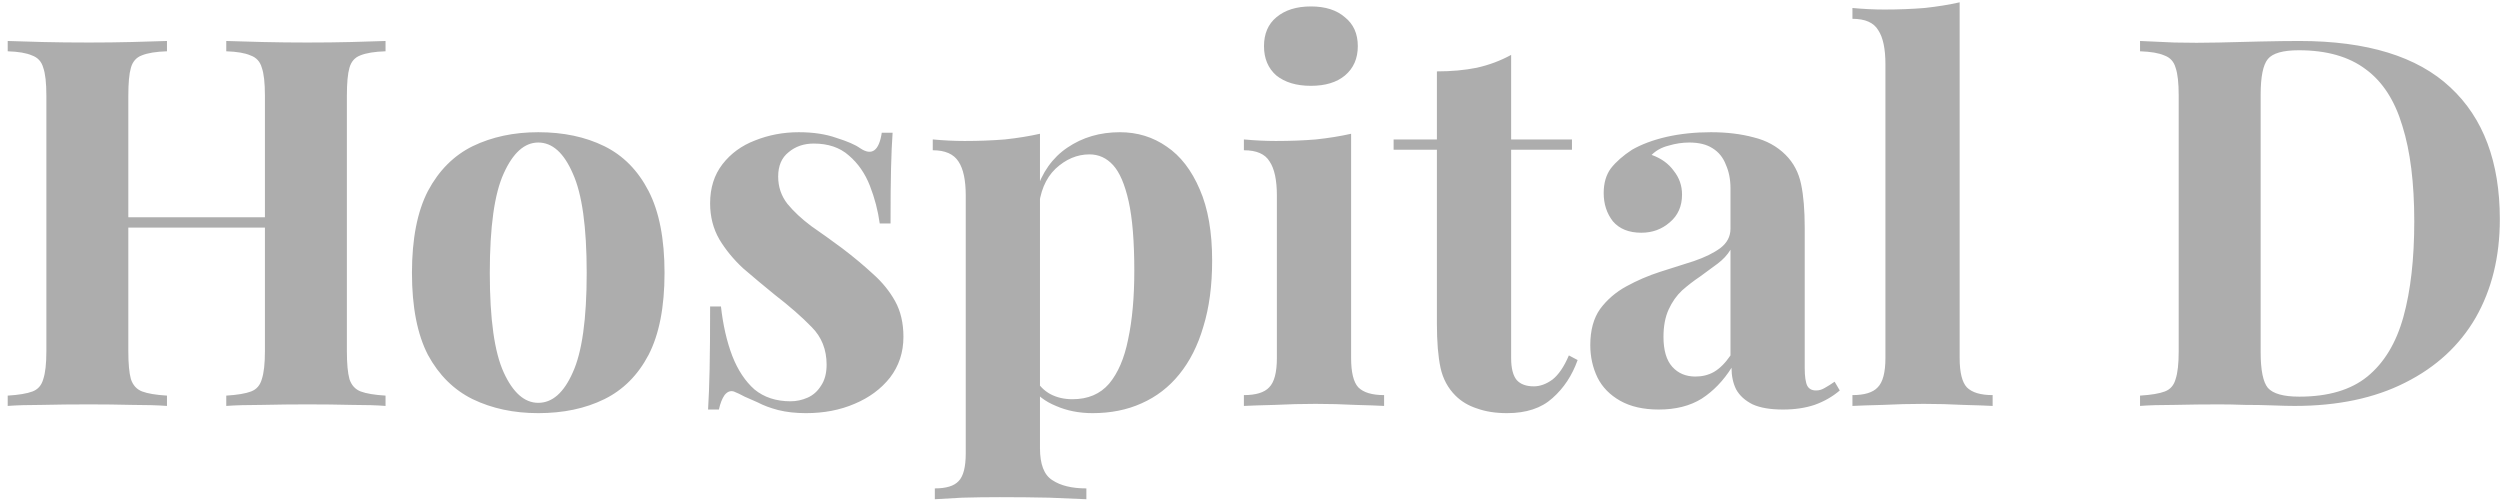 <svg width="194" height="39" viewBox="0 0 194 39" fill="none" xmlns="http://www.w3.org/2000/svg">
<path d="M17.558 31.5V30.7C18.412 30.647 19.052 30.54 19.478 30.38C19.905 30.22 20.185 29.9 20.318 29.42C20.478 28.94 20.558 28.22 20.558 27.26V7.42C20.558 6.433 20.478 5.713 20.318 5.26C20.185 4.78 19.892 4.46 19.438 4.3C19.012 4.113 18.385 4.007 17.558 3.98V3.18C18.278 3.207 19.212 3.233 20.358 3.26C21.532 3.287 22.692 3.3 23.838 3.3C25.065 3.3 26.212 3.287 27.278 3.26C28.372 3.233 29.252 3.207 29.918 3.18V3.98C29.065 4.007 28.412 4.113 27.958 4.3C27.532 4.46 27.252 4.78 27.118 5.26C26.985 5.713 26.918 6.433 26.918 7.42V27.26C26.918 28.22 26.985 28.94 27.118 29.42C27.278 29.9 27.572 30.22 27.998 30.38C28.425 30.54 29.065 30.647 29.918 30.7V31.5C29.252 31.447 28.372 31.42 27.278 31.42C26.212 31.393 25.065 31.38 23.838 31.38C22.692 31.38 21.532 31.393 20.358 31.42C19.212 31.42 18.278 31.447 17.558 31.5ZM0.598 31.5V30.7C1.452 30.647 2.092 30.54 2.518 30.38C2.945 30.22 3.225 29.9 3.358 29.42C3.518 28.94 3.598 28.22 3.598 27.26V7.42C3.598 6.433 3.518 5.713 3.358 5.26C3.225 4.78 2.932 4.46 2.478 4.3C2.052 4.113 1.425 4.007 0.598 3.98V3.18C1.292 3.207 2.185 3.233 3.278 3.26C4.398 3.287 5.612 3.3 6.918 3.3C8.038 3.3 9.145 3.287 10.238 3.26C11.332 3.233 12.238 3.207 12.958 3.18V3.98C12.105 4.007 11.452 4.113 10.998 4.3C10.572 4.46 10.292 4.78 10.158 5.26C10.025 5.713 9.958 6.433 9.958 7.42V27.26C9.958 28.22 10.025 28.94 10.158 29.42C10.318 29.9 10.612 30.22 11.038 30.38C11.465 30.54 12.105 30.647 12.958 30.7V31.5C12.238 31.447 11.332 31.42 10.238 31.42C9.145 31.393 8.038 31.38 6.918 31.38C5.612 31.38 4.398 31.393 3.278 31.42C2.185 31.42 1.292 31.447 0.598 31.5ZM7.358 17.66V16.86H23.158V17.66H7.358ZM41.768 10.26C43.715 10.26 45.422 10.62 46.888 11.34C48.355 12.06 49.502 13.22 50.328 14.82C51.155 16.42 51.568 18.54 51.568 21.18C51.568 23.82 51.155 25.94 50.328 27.54C49.502 29.113 48.355 30.26 46.888 30.98C45.422 31.7 43.715 32.06 41.768 32.06C39.875 32.06 38.182 31.7 36.688 30.98C35.222 30.26 34.062 29.113 33.208 27.54C32.382 25.94 31.968 23.82 31.968 21.18C31.968 18.54 32.382 16.42 33.208 14.82C34.062 13.22 35.222 12.06 36.688 11.34C38.182 10.62 39.875 10.26 41.768 10.26ZM41.768 11.06C40.702 11.06 39.808 11.86 39.088 13.46C38.368 15.033 38.008 17.607 38.008 21.18C38.008 24.753 38.368 27.327 39.088 28.9C39.808 30.473 40.702 31.26 41.768 31.26C42.862 31.26 43.755 30.473 44.448 28.9C45.168 27.327 45.528 24.753 45.528 21.18C45.528 17.607 45.168 15.033 44.448 13.46C43.755 11.86 42.862 11.06 41.768 11.06ZM61.986 10.26C63.105 10.26 64.079 10.407 64.906 10.7C65.759 10.967 66.372 11.233 66.746 11.5C67.652 12.113 68.212 11.713 68.425 10.3H69.266C69.212 11.047 69.172 11.967 69.145 13.06C69.119 14.127 69.106 15.553 69.106 17.34H68.266C68.132 16.353 67.879 15.38 67.505 14.42C67.132 13.46 66.585 12.673 65.865 12.06C65.172 11.447 64.266 11.14 63.145 11.14C62.372 11.14 61.719 11.367 61.185 11.82C60.652 12.247 60.386 12.873 60.386 13.7C60.386 14.5 60.626 15.207 61.105 15.82C61.586 16.407 62.199 16.98 62.946 17.54C63.719 18.073 64.519 18.647 65.346 19.26C66.225 19.927 67.025 20.593 67.746 21.26C68.466 21.9 69.039 22.607 69.466 23.38C69.892 24.153 70.106 25.073 70.106 26.14C70.106 27.34 69.759 28.393 69.066 29.3C68.372 30.18 67.452 30.86 66.305 31.34C65.186 31.82 63.932 32.06 62.545 32.06C61.745 32.06 61.026 31.98 60.386 31.82C59.772 31.66 59.239 31.46 58.785 31.22C58.439 31.06 58.105 30.913 57.785 30.78C57.492 30.62 57.212 30.487 56.946 30.38C56.679 30.3 56.439 30.393 56.225 30.66C56.039 30.927 55.892 31.3 55.785 31.78H54.946C54.999 30.927 55.039 29.887 55.066 28.66C55.092 27.433 55.105 25.807 55.105 23.78H55.946C56.105 25.22 56.399 26.5 56.825 27.62C57.252 28.713 57.825 29.58 58.545 30.22C59.292 30.833 60.225 31.14 61.346 31.14C61.799 31.14 62.239 31.047 62.666 30.86C63.092 30.673 63.439 30.367 63.706 29.94C63.999 29.513 64.145 28.967 64.145 28.3C64.145 27.127 63.759 26.153 62.986 25.38C62.239 24.607 61.279 23.767 60.105 22.86C59.252 22.167 58.439 21.487 57.666 20.82C56.919 20.127 56.306 19.38 55.825 18.58C55.346 17.753 55.105 16.82 55.105 15.78C55.105 14.58 55.425 13.567 56.066 12.74C56.706 11.913 57.545 11.3 58.586 10.9C59.652 10.473 60.785 10.26 61.986 10.26ZM80.702 10.38V34.78C80.702 36.033 81.022 36.86 81.662 37.26C82.302 37.687 83.182 37.9 84.302 37.9V38.74C83.609 38.713 82.649 38.673 81.422 38.62C80.222 38.593 78.942 38.58 77.582 38.58C76.595 38.58 75.622 38.593 74.662 38.62C73.729 38.673 73.022 38.713 72.542 38.74V37.9C73.422 37.9 74.035 37.713 74.382 37.34C74.755 36.967 74.942 36.247 74.942 35.18V15.18C74.942 13.98 74.755 13.1 74.382 12.54C74.009 11.953 73.342 11.66 72.382 11.66V10.82C73.235 10.9 74.062 10.94 74.862 10.94C75.955 10.94 76.995 10.9 77.982 10.82C78.969 10.713 79.875 10.567 80.702 10.38ZM86.902 10.26C88.262 10.26 89.475 10.633 90.542 11.38C91.609 12.1 92.462 13.207 93.102 14.7C93.742 16.167 94.062 18.007 94.062 20.22C94.062 22.167 93.835 23.873 93.382 25.34C92.955 26.807 92.329 28.047 91.502 29.06C90.702 30.047 89.729 30.793 88.582 31.3C87.462 31.807 86.195 32.06 84.782 32.06C83.742 32.06 82.795 31.873 81.942 31.5C81.089 31.153 80.435 30.647 79.982 29.98L80.382 29.46C80.649 29.94 81.022 30.313 81.502 30.58C82.009 30.847 82.582 30.98 83.222 30.98C84.422 30.98 85.369 30.58 86.062 29.78C86.755 28.953 87.249 27.807 87.542 26.34C87.862 24.847 88.022 23.073 88.022 21.02C88.022 18.727 87.875 16.927 87.582 15.62C87.289 14.313 86.889 13.38 86.382 12.82C85.875 12.26 85.262 11.98 84.542 11.98C83.582 11.98 82.702 12.353 81.902 13.1C81.129 13.847 80.689 14.913 80.582 16.3L80.382 14.9C80.862 13.38 81.675 12.233 82.822 11.46C83.995 10.66 85.355 10.26 86.902 10.26ZM101.726 0.5C102.846 0.5 103.726 0.78 104.366 1.34C105.033 1.873 105.366 2.62 105.366 3.58C105.366 4.54 105.033 5.3 104.366 5.86C103.726 6.393 102.846 6.66 101.726 6.66C100.606 6.66 99.713 6.393 99.046 5.86C98.406 5.3 98.086 4.54 98.086 3.58C98.086 2.62 98.406 1.873 99.046 1.34C99.713 0.78 100.606 0.5 101.726 0.5ZM104.846 10.38V27.78C104.846 28.9 105.033 29.66 105.406 30.06C105.806 30.46 106.473 30.66 107.406 30.66V31.5C106.926 31.473 106.18 31.447 105.166 31.42C104.153 31.367 103.126 31.34 102.086 31.34C101.046 31.34 99.993 31.367 98.926 31.42C97.86 31.447 97.06 31.473 96.526 31.5V30.66C97.46 30.66 98.113 30.46 98.486 30.06C98.886 29.66 99.086 28.9 99.086 27.78V15.18C99.086 13.98 98.9 13.1 98.526 12.54C98.18 11.953 97.513 11.66 96.526 11.66V10.82C97.38 10.9 98.206 10.94 99.006 10.94C100.126 10.94 101.166 10.9 102.126 10.82C103.113 10.713 104.02 10.567 104.846 10.38ZM117.264 4.26V10.82H121.984V11.62H117.264V27.78C117.264 28.58 117.41 29.153 117.704 29.5C117.997 29.82 118.437 29.98 119.024 29.98C119.504 29.98 119.984 29.807 120.464 29.46C120.944 29.087 121.37 28.46 121.744 27.58L122.424 27.94C121.997 29.14 121.344 30.127 120.464 30.9C119.61 31.673 118.437 32.06 116.944 32.06C116.064 32.06 115.29 31.94 114.624 31.7C113.957 31.487 113.397 31.153 112.944 30.7C112.357 30.113 111.97 29.393 111.784 28.54C111.597 27.66 111.504 26.527 111.504 25.14V11.62H108.144V10.82H111.504V5.54C112.624 5.54 113.65 5.447 114.584 5.26C115.544 5.047 116.437 4.713 117.264 4.26ZM128.726 31.78C127.526 31.78 126.526 31.553 125.726 31.1C124.926 30.647 124.339 30.047 123.966 29.3C123.593 28.527 123.406 27.687 123.406 26.78C123.406 25.633 123.659 24.7 124.166 23.98C124.699 23.26 125.379 22.673 126.206 22.22C127.033 21.767 127.899 21.393 128.806 21.1C129.739 20.807 130.619 20.527 131.446 20.26C132.299 19.967 132.979 19.633 133.486 19.26C134.019 18.86 134.286 18.353 134.286 17.74V14.62C134.286 13.927 134.166 13.313 133.926 12.78C133.713 12.22 133.366 11.793 132.886 11.5C132.433 11.207 131.833 11.06 131.086 11.06C130.553 11.06 130.019 11.14 129.486 11.3C128.953 11.433 128.513 11.673 128.166 12.02C128.913 12.287 129.486 12.7 129.886 13.26C130.313 13.793 130.526 14.407 130.526 15.1C130.526 16.007 130.206 16.727 129.566 17.26C128.953 17.793 128.219 18.06 127.366 18.06C126.406 18.06 125.673 17.767 125.166 17.18C124.686 16.567 124.446 15.833 124.446 14.98C124.446 14.207 124.633 13.567 125.006 13.06C125.406 12.553 125.953 12.073 126.646 11.62C127.393 11.193 128.286 10.86 129.326 10.62C130.393 10.38 131.539 10.26 132.766 10.26C133.993 10.26 135.099 10.393 136.086 10.66C137.073 10.9 137.899 11.353 138.566 12.02C139.179 12.633 139.579 13.393 139.766 14.3C139.953 15.18 140.046 16.3 140.046 17.66V28.54C140.046 29.207 140.113 29.673 140.246 29.94C140.379 30.18 140.606 30.3 140.926 30.3C141.166 30.3 141.393 30.233 141.606 30.1C141.846 29.967 142.099 29.807 142.366 29.62L142.766 30.3C142.206 30.78 141.553 31.153 140.806 31.42C140.086 31.66 139.273 31.78 138.366 31.78C137.379 31.78 136.593 31.647 136.006 31.38C135.419 31.087 134.993 30.7 134.726 30.22C134.486 29.74 134.366 29.18 134.366 28.54C133.726 29.553 132.953 30.353 132.046 30.94C131.139 31.5 130.033 31.78 128.726 31.78ZM131.566 29.22C132.099 29.22 132.579 29.1 133.006 28.86C133.459 28.593 133.886 28.167 134.286 27.58V19.38C134.046 19.78 133.713 20.14 133.286 20.46C132.859 20.78 132.406 21.113 131.926 21.46C131.446 21.78 130.979 22.14 130.526 22.54C130.099 22.94 129.753 23.433 129.486 24.02C129.219 24.607 129.086 25.313 129.086 26.14C129.086 27.18 129.313 27.953 129.766 28.46C130.219 28.967 130.819 29.22 131.566 29.22ZM152.069 0.18V27.78C152.069 28.9 152.256 29.66 152.629 30.06C153.029 30.46 153.696 30.66 154.629 30.66V31.5C154.123 31.473 153.363 31.447 152.349 31.42C151.336 31.367 150.309 31.34 149.269 31.34C148.229 31.34 147.176 31.367 146.109 31.42C145.069 31.447 144.283 31.473 143.749 31.5V30.66C144.683 30.66 145.336 30.46 145.709 30.06C146.109 29.66 146.309 28.9 146.309 27.78V4.98C146.309 3.78 146.123 2.9 145.749 2.34C145.403 1.753 144.736 1.46 143.749 1.46V0.62C144.603 0.7 145.429 0.74 146.229 0.74C147.323 0.74 148.363 0.7 149.349 0.62C150.336 0.513 151.243 0.367 152.069 0.18ZM178.427 3.18C183.68 3.18 187.587 4.38 190.147 6.78C192.707 9.153 193.987 12.567 193.987 17.02C193.987 19.927 193.36 22.473 192.107 24.66C190.854 26.82 189.027 28.5 186.627 29.7C184.254 30.9 181.4 31.5 178.067 31.5C177.64 31.5 177.08 31.487 176.387 31.46C175.694 31.433 174.974 31.42 174.227 31.42C173.48 31.393 172.814 31.38 172.227 31.38C171.054 31.38 169.894 31.393 168.747 31.42C167.627 31.42 166.734 31.447 166.067 31.5V30.7C166.92 30.647 167.56 30.54 167.987 30.38C168.414 30.22 168.694 29.9 168.827 29.42C168.987 28.94 169.067 28.22 169.067 27.26V7.42C169.067 6.433 168.987 5.713 168.827 5.26C168.694 4.78 168.4 4.46 167.947 4.3C167.52 4.113 166.894 4.007 166.067 3.98V3.18C166.734 3.207 167.627 3.247 168.747 3.3C169.894 3.327 171.027 3.327 172.147 3.3C173.107 3.273 174.187 3.247 175.387 3.22C176.614 3.193 177.627 3.18 178.427 3.18ZM178.387 3.9C177.16 3.9 176.36 4.127 175.987 4.58C175.614 5.033 175.427 5.953 175.427 7.34V27.34C175.427 28.727 175.614 29.647 175.987 30.1C176.387 30.553 177.2 30.78 178.427 30.78C180.667 30.78 182.427 30.26 183.707 29.22C185.014 28.153 185.947 26.607 186.507 24.58C187.067 22.553 187.347 20.087 187.347 17.18C187.347 14.193 187.04 11.727 186.427 9.78C185.84 7.807 184.894 6.34 183.587 5.38C182.28 4.393 180.547 3.9 178.387 3.9Z" fill="#333333" fill-opacity="0.4"/>
</svg>
